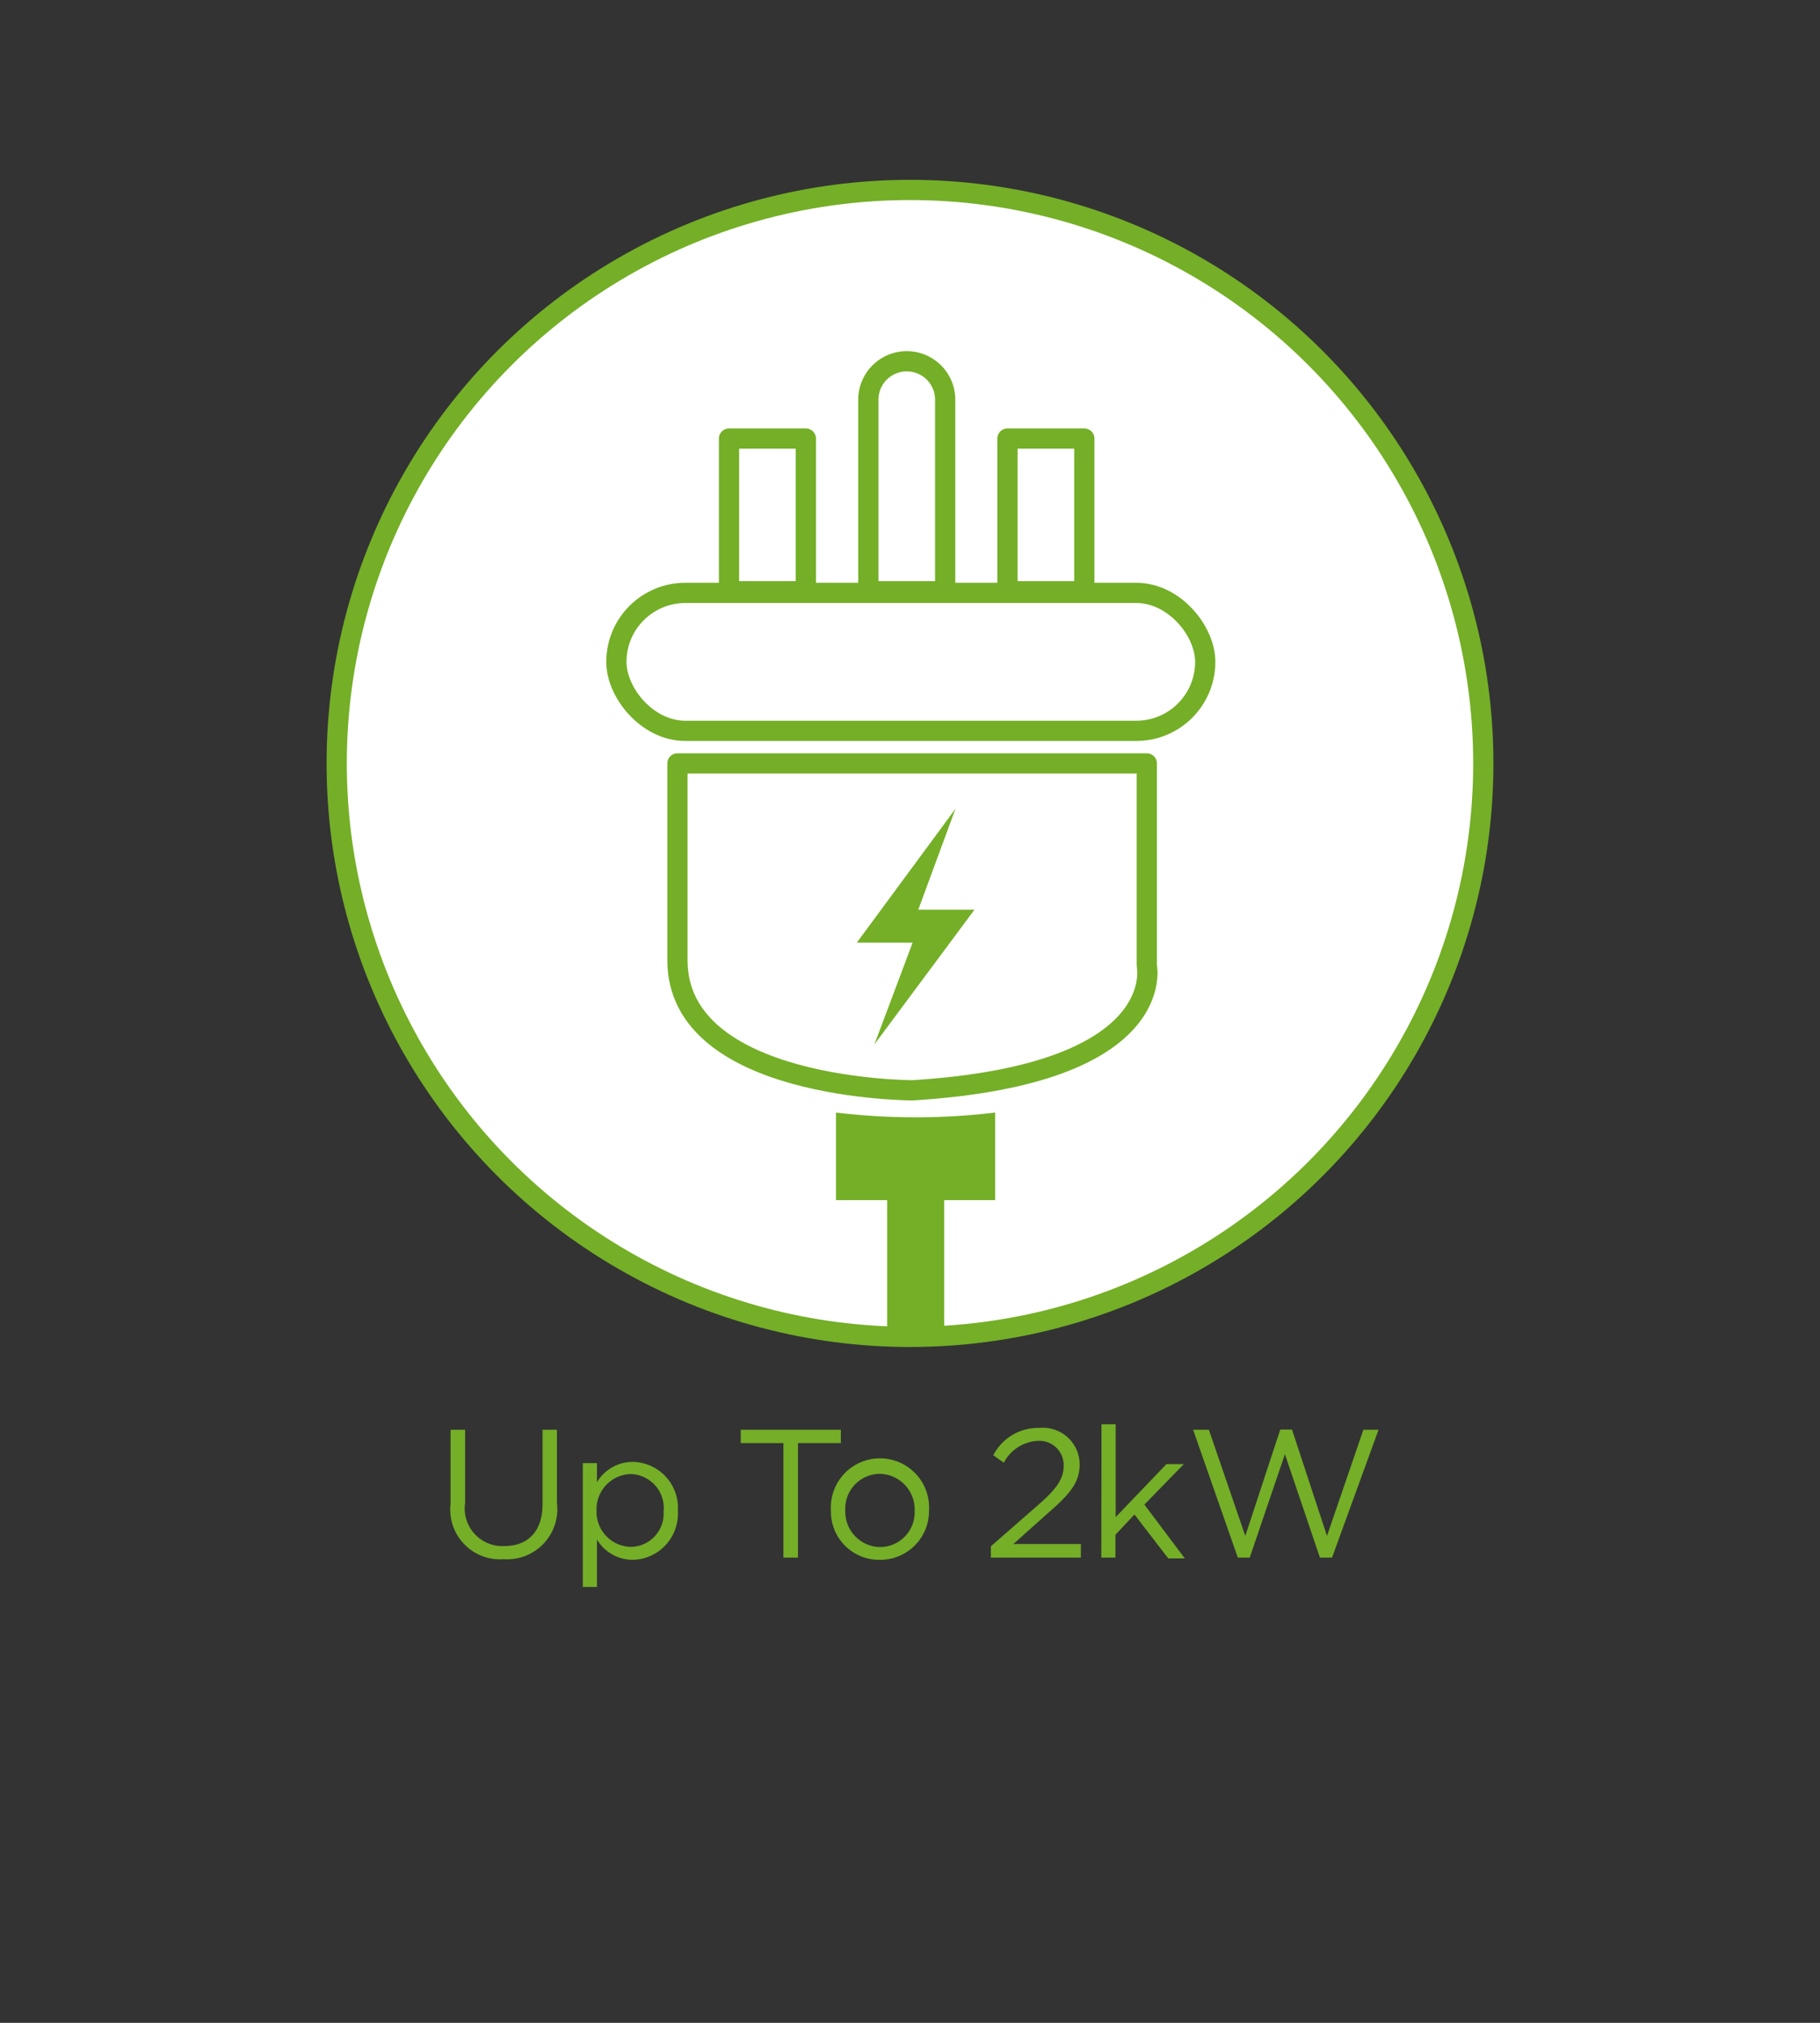 <svg id="Layer_1" data-name="Layer 1" xmlns="http://www.w3.org/2000/svg" xmlns:xlink="http://www.w3.org/1999/xlink" viewBox="0 0 90 100"><rect x="0" y="0" width="90" height="100" fill="#333333" stroke="none"/><defs><style>.cls-1,.cls-5{fill:none;}.cls-2{fill:#fff;stroke-miterlimit:10;}.cls-2,.cls-5{stroke:#74af27;}.cls-3{fill:#74af27;}.cls-4{clip-path:url(#clip-path);}.cls-5{stroke-linecap:round;stroke-linejoin:round;}</style><clipPath id="clip-path"><circle class="cls-1" cx="45" cy="37.74" r="28.35"/></clipPath></defs><title>EV-Connectors_Leads-UpTo2kW</title><circle class="cls-2" cx="45" cy="37.74" r="28.35"/><polygon class="cls-3" points="47.25 39.98 42.37 46.6 45.13 46.6 43.24 51.63 48.19 44.97 45.41 44.97 47.25 39.98"/><g class="cls-4"><rect class="cls-5" x="30.48" y="29.31" width="29.12" height="6.82" rx="3.41"/><path class="cls-5" d="M46.74,19.76a1.9,1.9,0,1,0-3.8,0v9.47h3.8Z"/><rect class="cls-5" x="36.05" y="21.68" width="3.8" height="7.55"/><rect class="cls-5" x="49.82" y="21.68" width="3.8" height="7.55"/><path class="cls-5" d="M33.5,37.74H56.71v10s1.18,5.37-11.58,6.16c0,0-11.63,0-11.63-6.43Z"/><path class="cls-3" d="M41.34,55a33.11,33.11,0,0,0,7.87,0v4.33H41.34Z"/><rect class="cls-3" x="43.87" y="59.22" width="2.82" height="9.71"/></g><path class="cls-3" d="M22.28,74.35V70.68H23V74.3a1.86,1.86,0,0,0,1.93,2.13c1.16,0,1.9-.7,1.9-2.08V70.68h.71v3.61a2.48,2.48,0,0,1-2.63,2.79A2.46,2.46,0,0,1,22.28,74.35Z"/><path class="cls-3" d="M28.82,72.33h.7v.94a2.07,2.07,0,0,1,1.78-1,2.27,2.27,0,0,1,2.22,2.42h0a2.28,2.28,0,0,1-2.22,2.42,2.07,2.07,0,0,1-1.78-1v2.34h-.7Zm4,2.34v0a1.68,1.68,0,0,0-1.64-1.8,1.74,1.74,0,0,0-1.68,1.8h0a1.73,1.73,0,0,0,1.68,1.8A1.64,1.64,0,0,0,32.81,74.67Z"/><path class="cls-3" d="M38.74,71.34H36.63v-.66h4.95v.66H39.46V77h-.72Z"/><path class="cls-3" d="M41.09,74.68v0a2.43,2.43,0,1,1,4.85,0h0a2.41,2.41,0,0,1-2.44,2.43A2.38,2.38,0,0,1,41.09,74.68Zm4.14,0v0a1.76,1.76,0,0,0-1.73-1.82,1.72,1.72,0,0,0-1.7,1.81h0a1.75,1.75,0,0,0,1.72,1.81A1.72,1.72,0,0,0,45.23,74.68Z"/><path class="cls-3" d="M49,76.44l2.29-2c1-.86,1.31-1.35,1.31-2a1.2,1.2,0,0,0-1.27-1.21,2,2,0,0,0-1.69,1.08l-.52-.37a2.49,2.49,0,0,1,2.27-1.35,1.82,1.82,0,0,1,2,1.79h0c0,.92-.49,1.49-1.6,2.45l-1.68,1.5h3.34V77H49Z"/><path class="cls-3" d="M54.47,70.41h.7V75l2.51-2.62h.86l-1.95,2,2,2.66h-.82l-1.67-2.17-.94,1V77h-.7Z"/><path class="cls-3" d="M59,70.68h.78l1.8,5.25,1.73-5.26h.58l1.73,5.26,1.8-5.25h.75L65.87,77h-.6l-1.73-5.11L61.8,77h-.59Z"/></svg>